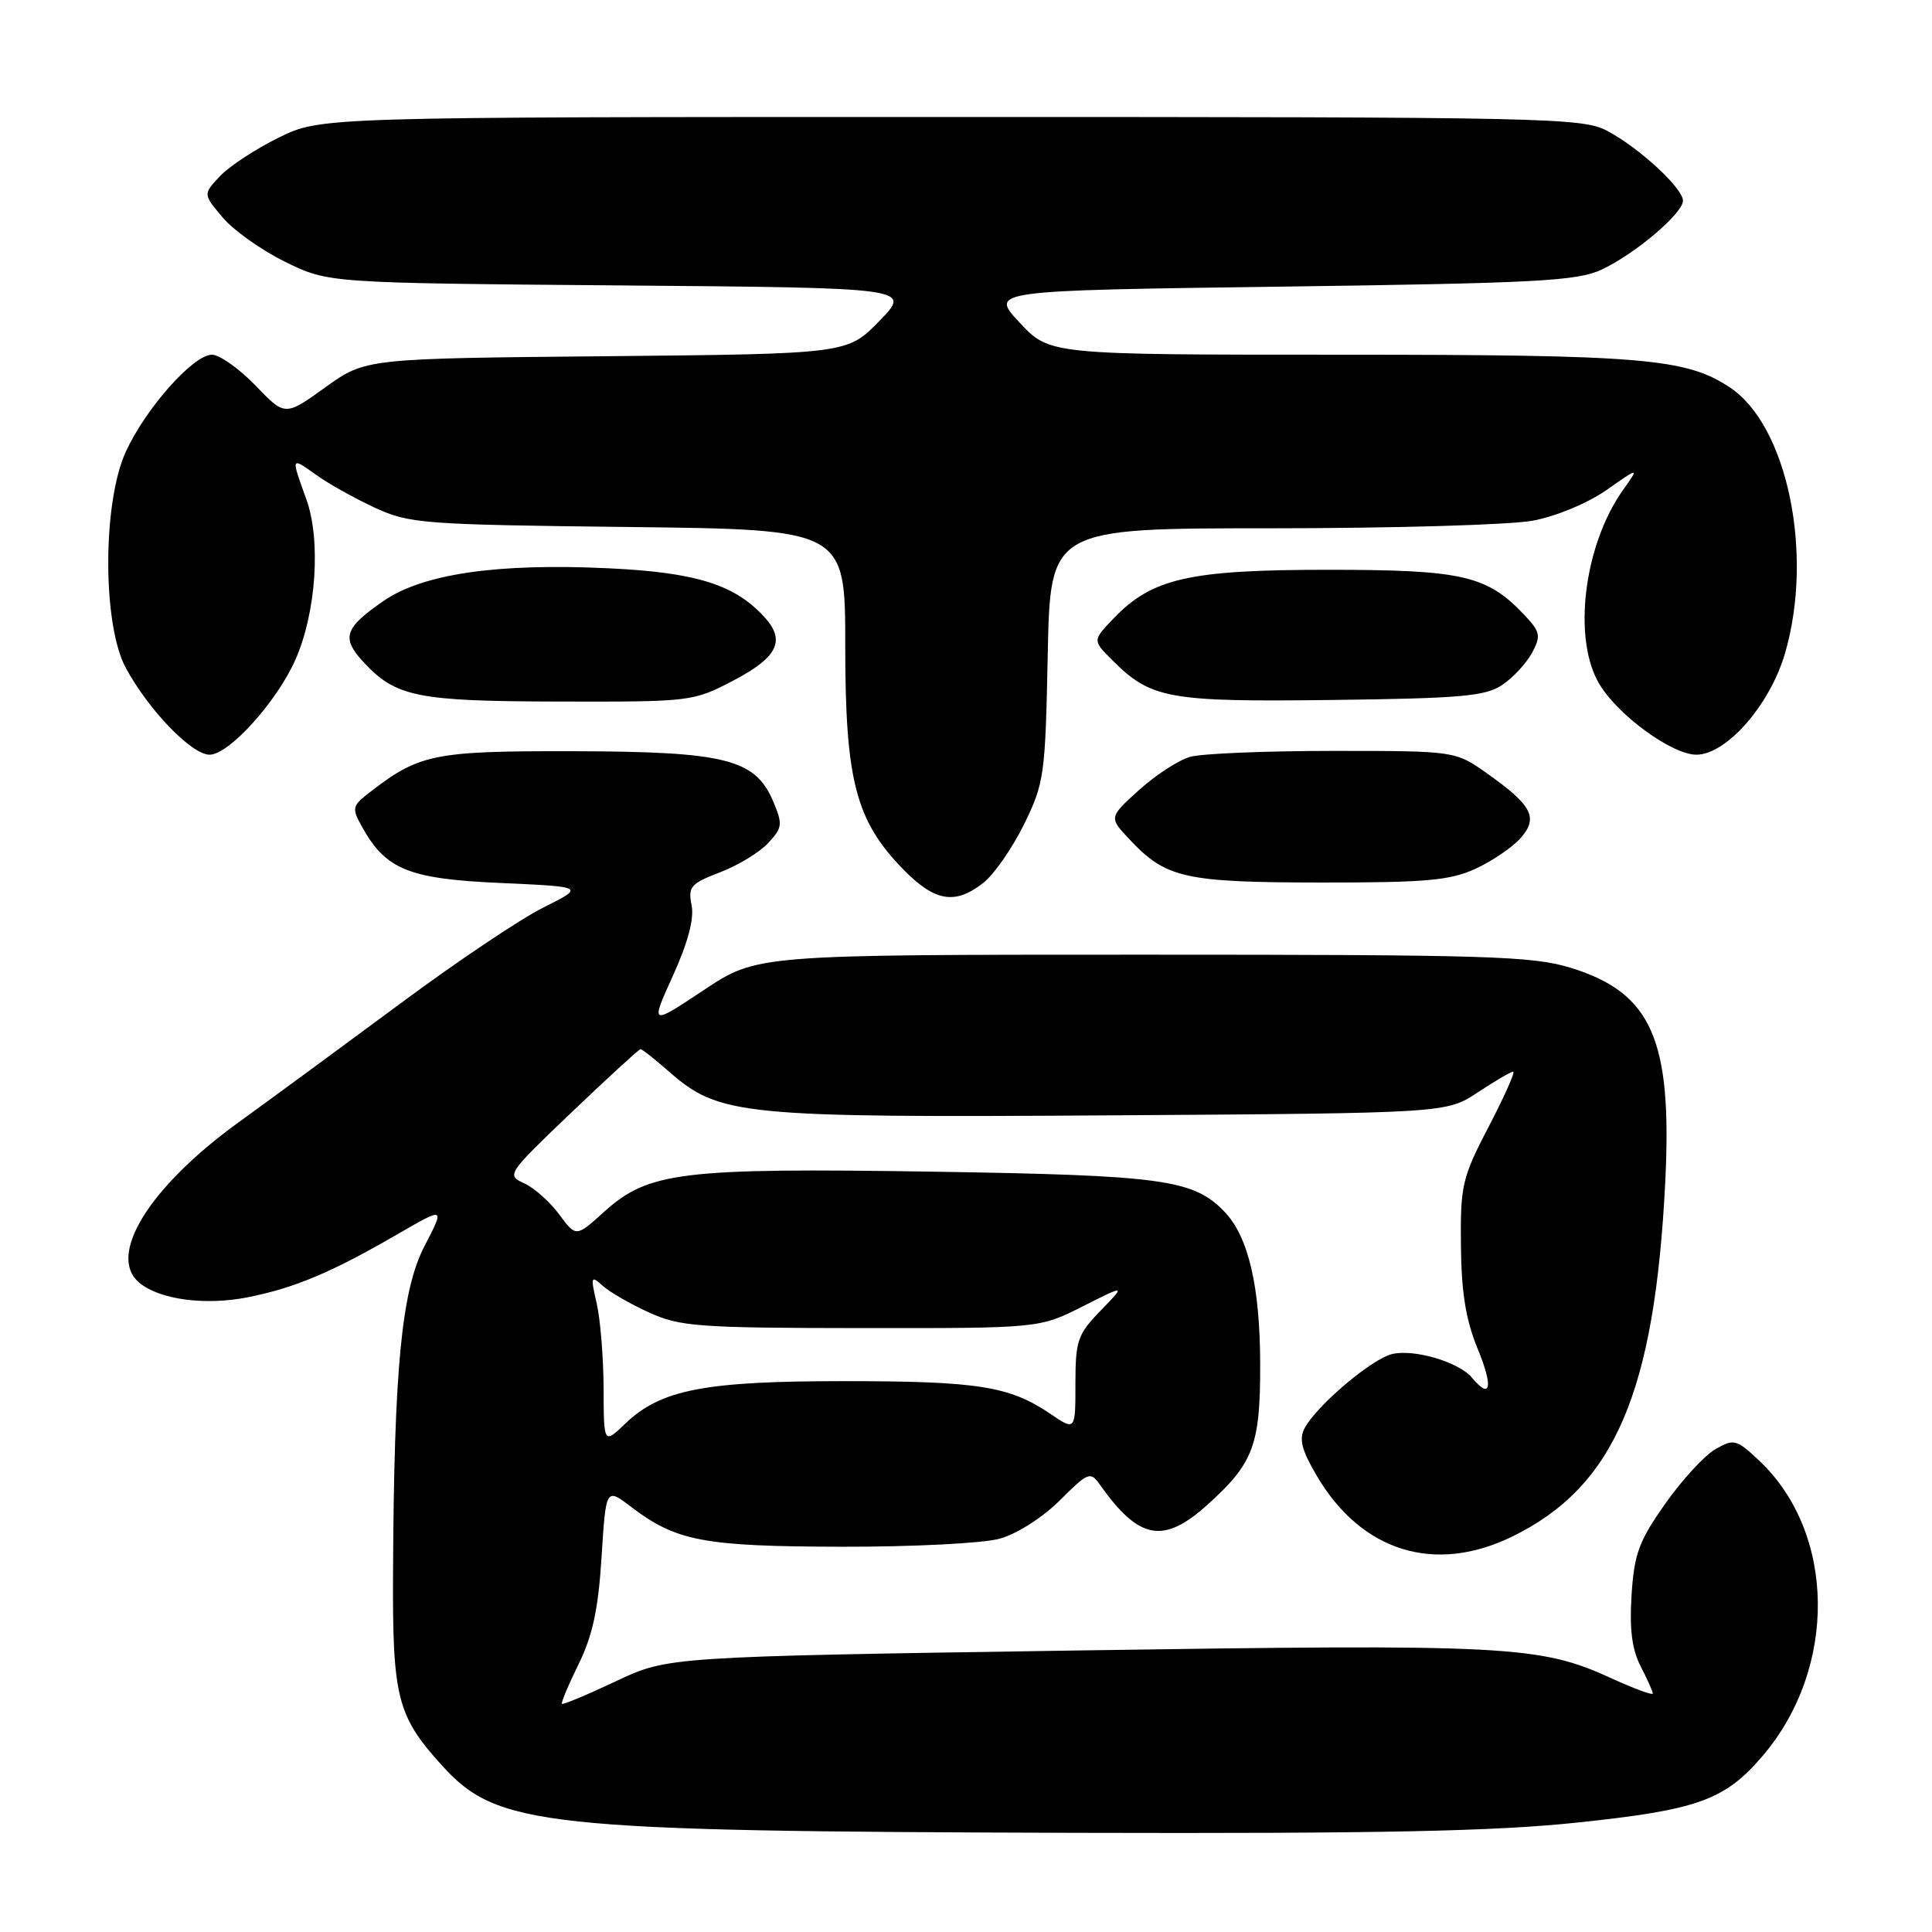 <?xml version="1.0" encoding="UTF-8" standalone="no"?>
<!DOCTYPE svg PUBLIC "-//W3C//DTD SVG 1.1//EN" "http://www.w3.org/Graphics/SVG/1.1/DTD/svg11.dtd" >
<svg xmlns="http://www.w3.org/2000/svg" xmlns:xlink="http://www.w3.org/1999/xlink" version="1.1" viewBox="0 0 256 256">
 <g >
 <path fill="currentColor"
d=" M 208.99 241.50 C 224.97 239.82 228.53 238.54 233.53 232.70 C 243.50 221.05 243.29 203.12 233.08 193.52 C 230.09 190.71 229.76 190.62 227.31 192.02 C 225.88 192.83 222.88 196.09 220.65 199.25 C 217.16 204.21 216.54 205.88 216.19 211.35 C 215.90 215.87 216.25 218.58 217.39 220.79 C 218.28 222.50 219.00 224.12 219.00 224.40 C 219.00 224.67 216.56 223.77 213.58 222.41 C 204.03 218.03 200.03 217.83 142.50 218.70 C 88.50 219.52 88.50 219.52 81.60 222.78 C 77.81 224.57 74.59 225.91 74.46 225.77 C 74.32 225.62 75.32 223.25 76.67 220.50 C 78.52 216.74 79.28 213.22 79.71 206.31 C 80.29 197.12 80.29 197.12 83.64 199.68 C 89.60 204.22 93.25 204.91 111.50 204.95 C 120.97 204.97 130.26 204.50 132.48 203.88 C 134.75 203.25 138.15 201.08 140.43 198.81 C 144.15 195.09 144.49 194.95 145.70 196.67 C 150.93 204.07 154.15 204.67 160.06 199.33 C 166.10 193.87 167.00 191.46 166.98 180.80 C 166.97 170.48 165.42 163.85 162.25 160.56 C 158.14 156.28 154.10 155.73 123.50 155.25 C 90.29 154.74 85.92 155.27 80.06 160.56 C 76.33 163.94 76.33 163.94 74.10 160.92 C 72.87 159.25 70.78 157.40 69.45 156.79 C 67.08 155.72 67.21 155.53 75.77 147.36 C 80.57 142.78 84.67 139.02 84.87 139.01 C 85.07 139.01 86.76 140.34 88.62 141.97 C 95.30 147.83 98.08 148.11 147.22 147.79 C 191.65 147.50 191.65 147.50 195.80 144.75 C 198.09 143.24 200.20 142.00 200.51 142.00 C 200.81 142.00 199.35 145.26 197.28 149.25 C 193.74 156.04 193.50 157.04 193.58 165.00 C 193.64 171.28 194.22 174.87 195.81 178.75 C 197.89 183.81 197.54 185.56 195.04 182.55 C 193.31 180.47 187.31 178.70 184.42 179.43 C 181.70 180.11 174.48 186.24 172.88 189.22 C 172.10 190.68 172.46 192.11 174.46 195.52 C 180.36 205.59 190.11 208.63 200.40 203.59 C 213.93 196.97 219.27 184.55 220.66 156.50 C 221.58 137.74 218.85 131.56 208.16 128.25 C 203.08 126.68 197.28 126.50 151.41 126.50 C 100.31 126.50 100.31 126.50 93.24 131.20 C 86.17 135.90 86.17 135.90 89.17 129.28 C 91.16 124.89 92.00 121.73 91.64 119.94 C 91.15 117.50 91.52 117.07 95.40 115.59 C 97.76 114.69 100.63 112.95 101.77 111.72 C 103.68 109.68 103.73 109.23 102.46 106.21 C 100.07 100.57 96.17 99.59 76.00 99.54 C 57.50 99.50 55.57 99.89 49.00 104.98 C 46.64 106.81 46.58 107.07 48.00 109.61 C 51.13 115.23 54.17 116.46 66.32 117.00 C 77.50 117.50 77.50 117.50 72.00 120.25 C 68.97 121.76 60.58 127.39 53.35 132.75 C 46.11 138.11 36.32 145.31 31.58 148.74 C 19.74 157.31 14.14 166.39 18.47 169.98 C 21.18 172.22 27.24 173.02 32.91 171.88 C 39.13 170.63 43.94 168.60 52.72 163.51 C 58.95 159.91 58.95 159.91 56.26 165.09 C 53.21 170.97 52.21 181.28 52.08 208.28 C 51.99 224.88 52.61 227.34 58.47 233.83 C 65.90 242.06 71.49 242.66 142.64 242.86 C 182.82 242.97 198.05 242.66 208.99 241.50 Z  M 130.30 116.98 C 131.72 115.86 134.14 112.38 135.69 109.23 C 138.37 103.76 138.51 102.75 138.83 86.75 C 139.17 70.00 139.17 70.00 168.45 70.00 C 184.55 70.00 200.15 69.55 203.11 68.99 C 206.18 68.42 210.38 66.67 212.86 64.94 C 217.21 61.89 217.21 61.89 215.09 64.88 C 209.83 72.27 208.32 84.74 211.97 90.72 C 214.49 94.86 221.59 100.00 224.77 100.00 C 228.76 100.00 234.54 93.40 236.53 86.55 C 240.36 73.38 236.83 56.37 229.21 51.33 C 223.40 47.48 217.68 47.00 177.49 47.00 C 139.07 47.00 139.07 47.00 135.11 42.75 C 131.14 38.50 131.14 38.50 169.82 37.98 C 203.63 37.52 208.97 37.24 212.21 35.73 C 216.63 33.67 223.00 28.28 223.00 26.59 C 223.00 24.94 217.23 19.61 213.00 17.36 C 209.67 15.59 205.52 15.50 126.00 15.50 C 42.50 15.50 42.50 15.50 36.94 18.23 C 33.89 19.73 30.38 22.03 29.15 23.34 C 26.90 25.73 26.90 25.73 29.50 28.81 C 30.92 30.51 34.66 33.16 37.80 34.70 C 43.50 37.50 43.50 37.50 82.14 37.82 C 120.79 38.14 120.79 38.14 116.53 42.52 C 112.28 46.89 112.28 46.89 80.36 47.20 C 48.43 47.50 48.43 47.50 43.10 51.33 C 37.77 55.16 37.77 55.16 33.85 51.08 C 31.69 48.84 29.09 47.00 28.08 47.00 C 25.61 47.00 19.28 54.14 16.66 59.88 C 13.57 66.65 13.57 82.79 16.67 88.50 C 19.70 94.10 25.39 100.00 27.77 100.00 C 30.34 100.00 36.68 92.99 39.15 87.40 C 41.90 81.17 42.55 71.56 40.58 66.12 C 38.53 60.45 38.51 60.51 41.96 62.97 C 43.58 64.13 47.07 66.07 49.71 67.29 C 54.24 69.38 56.07 69.52 83.25 69.83 C 112.00 70.16 112.00 70.16 112.00 85.57 C 112.00 103.41 113.38 108.73 119.67 115.18 C 123.87 119.48 126.55 119.93 130.30 116.98 Z  M 195.50 115.12 C 197.70 114.11 200.38 112.29 201.46 111.08 C 203.88 108.36 203.04 106.73 197.07 102.50 C 192.83 99.50 192.83 99.50 176.66 99.50 C 167.77 99.50 159.25 99.85 157.72 100.28 C 156.20 100.70 153.14 102.68 150.93 104.68 C 146.92 108.31 146.92 108.31 149.71 111.27 C 154.49 116.36 156.99 116.92 175.00 116.94 C 188.92 116.95 192.13 116.67 195.50 115.12 Z  M 97.13 90.20 C 103.02 87.12 104.13 84.91 101.34 81.82 C 97.40 77.46 92.26 75.85 80.62 75.30 C 65.83 74.60 56.00 76.04 50.79 79.65 C 45.64 83.21 45.21 84.52 48.12 87.68 C 52.44 92.36 55.19 92.92 74.14 92.96 C 91.54 93.00 91.84 92.96 97.13 90.20 Z  M 199.08 90.74 C 200.51 89.78 202.27 87.86 203.01 86.49 C 204.20 84.25 204.10 83.74 202.05 81.55 C 197.06 76.25 193.85 75.50 176.00 75.50 C 157.58 75.50 152.66 76.62 147.55 81.95 C 144.76 84.86 144.76 84.86 147.39 87.48 C 152.51 92.60 154.81 93.02 176.50 92.75 C 193.66 92.54 196.87 92.25 199.08 90.74 Z  M 79.98 183.94 C 79.96 179.85 79.55 174.78 79.06 172.68 C 78.24 169.13 78.30 168.96 79.86 170.37 C 80.78 171.21 83.55 172.80 86.02 173.92 C 90.11 175.78 92.54 175.96 114.11 175.98 C 137.72 176.00 137.72 176.00 143.45 173.11 C 149.18 170.22 149.18 170.22 145.84 173.66 C 142.78 176.82 142.50 177.63 142.50 183.36 C 142.50 189.60 142.50 189.60 139.13 187.31 C 133.77 183.68 129.56 183.01 111.91 183.01 C 93.37 183.00 87.57 184.12 82.86 188.63 C 80.00 191.37 80.00 191.37 79.98 183.94 Z "/>
</g>
</svg>